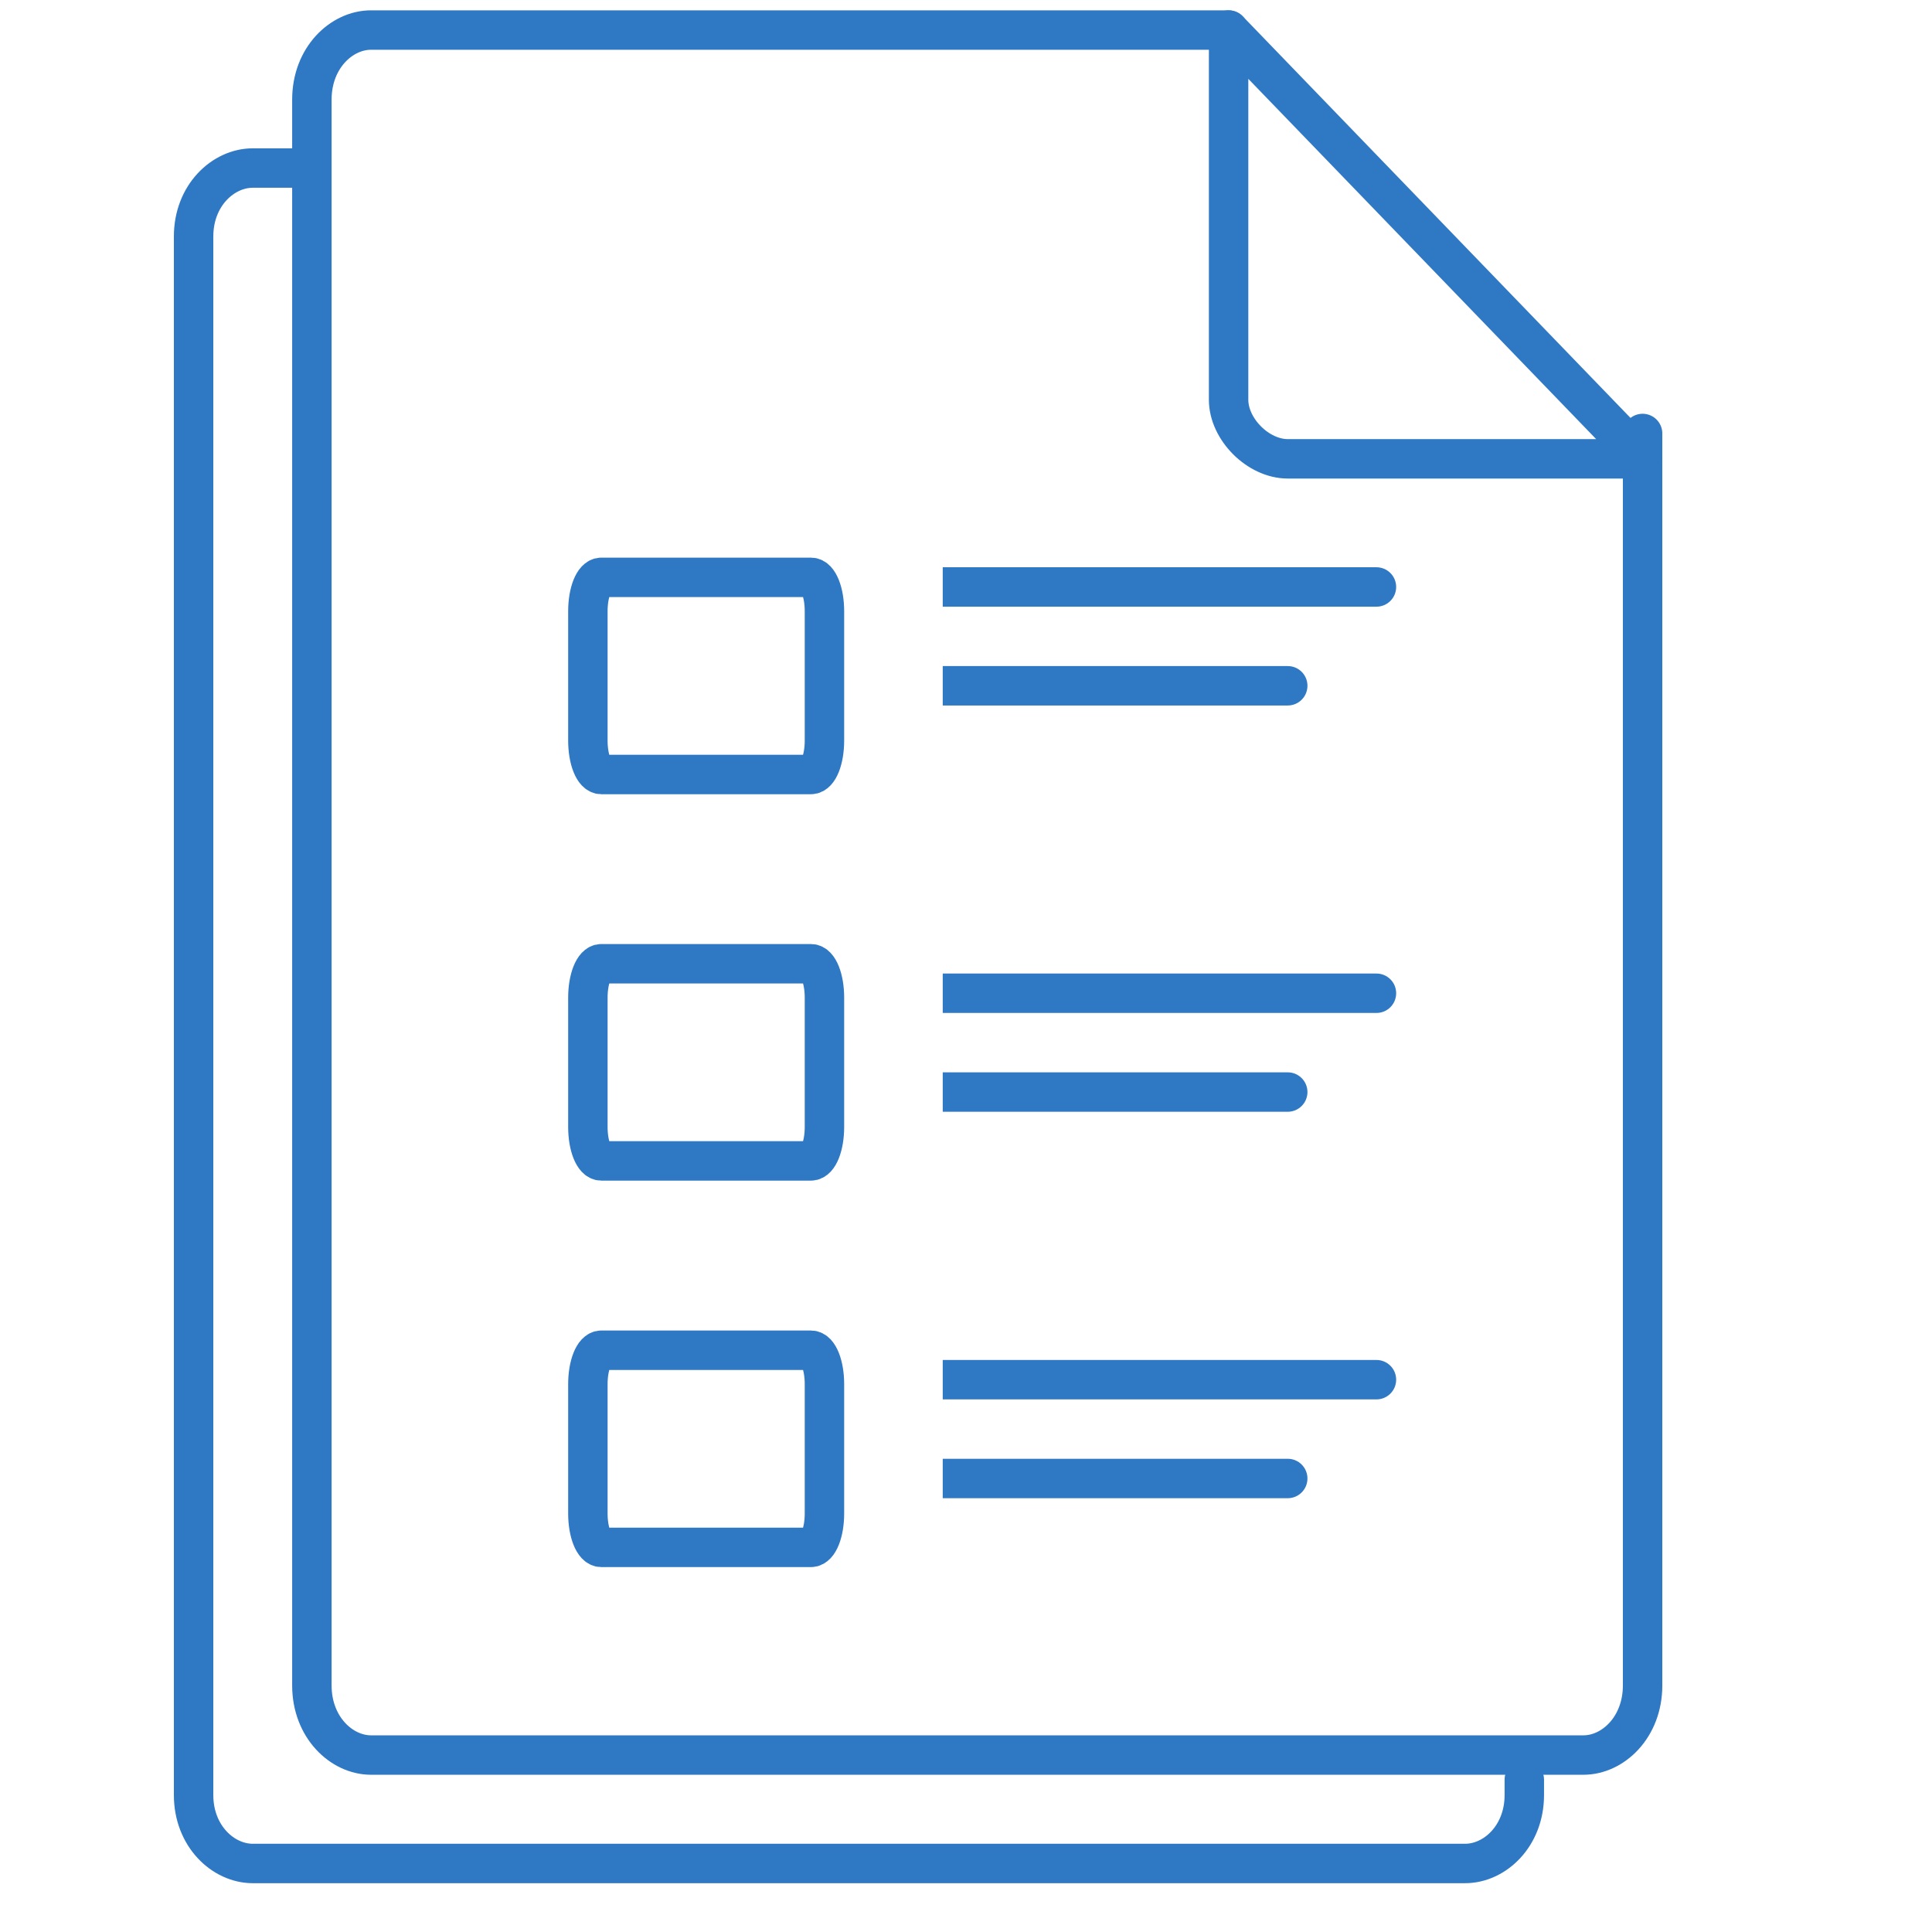 <svg width="49" height="49" viewBox="0 0 49 49" fill="none" xmlns="http://www.w3.org/2000/svg">
<g id="Group 55065">
<g id="Group 55030">
<path id="Vector" d="M41.66 10.994V42.748C41.66 43.806 40.91 44.512 40.16 44.512H9.41C8.66 44.512 7.91 43.806 7.91 42.748V2.526C7.91 1.467 8.66 0.762 9.41 0.762H31.16" stroke="#2F78C4" stroke-linecap="round" stroke-linejoin="round"/>
<path id="Vector_2" d="M38.66 45.137V45.528C38.66 46.568 37.91 47.262 37.16 47.262H6.41C5.66 47.262 4.91 46.568 4.91 45.528V5.996C4.91 4.955 5.66 4.262 6.41 4.262H7.785" stroke="#2F78C4" stroke-linecap="round" stroke-linejoin="round"/>
<path id="Vector_3" d="M41.66 11.637H32.66C31.91 11.637 31.16 10.887 31.16 10.137V0.762L41.66 11.637Z" stroke="#2F78C4" stroke-linecap="round" stroke-linejoin="round"/>
</g>
<g id="Group 55033">
<path id="Vector_4" d="M20.57 14.643H15.25C15.062 14.643 14.91 15.026 14.91 15.5V18.785C14.91 19.259 15.062 19.643 15.25 19.643H20.57C20.758 19.643 20.91 19.259 20.91 18.785V15.5C20.91 15.026 20.758 14.643 20.57 14.643Z" stroke="#2F78C4" stroke-linecap="round" stroke-linejoin="round"/>
<path id="Vector_5" d="M20.57 24.443H15.25C15.062 24.443 14.91 24.827 14.91 25.3V28.586C14.91 29.06 15.062 29.443 15.25 29.443H20.57C20.758 29.443 20.91 29.06 20.91 28.586V25.3C20.91 24.827 20.758 24.443 20.57 24.443Z" stroke="#2F78C4" stroke-linecap="round" stroke-linejoin="round"/>
<path id="Vector_6" d="M20.57 34.245H15.25C15.062 34.245 14.91 34.629 14.91 35.102V38.388C14.91 38.861 15.062 39.245 15.25 39.245H20.57C20.758 39.245 20.91 38.861 20.91 38.388V35.102C20.91 34.629 20.758 34.245 20.57 34.245Z" stroke="#2F78C4" stroke-linecap="round" stroke-linejoin="round"/>
</g>
<path id="Line 1203" d="M34.91 15.387C35.186 15.387 35.41 15.163 35.41 14.887C35.41 14.611 35.186 14.387 34.91 14.387V15.387ZM23.91 15.387H34.91V14.387H23.91V15.387Z" fill="#2F78C4"/>
<path id="Line 1205" d="M34.91 25.691C35.186 25.691 35.41 25.468 35.41 25.191C35.41 24.915 35.186 24.691 34.91 24.691V25.691ZM23.91 25.691H34.91V24.691H23.91V25.691Z" fill="#2F78C4"/>
<path id="Line 1207" d="M34.91 35.492C35.186 35.492 35.41 35.268 35.41 34.992C35.41 34.716 35.186 34.492 34.91 34.492V35.492ZM23.91 35.492H34.91V34.492H23.91V35.492Z" fill="#2F78C4"/>
<path id="Line 1204" d="M32.66 17.893C32.936 17.893 33.16 17.669 33.16 17.393C33.16 17.116 32.936 16.893 32.66 16.893V17.893ZM23.91 17.893H32.66V16.893H23.91V17.893Z" fill="#2F78C4"/>
<path id="Line 1206" d="M32.66 28.197C32.936 28.197 33.16 27.973 33.16 27.697C33.16 27.421 32.936 27.197 32.66 27.197V28.197ZM23.91 28.197H32.66V27.197H23.91V28.197Z" fill="#2F78C4"/>
<path id="Line 1208" d="M32.66 37.998C32.936 37.998 33.16 37.774 33.16 37.498C33.16 37.222 32.936 36.998 32.66 36.998V37.998ZM23.91 37.998H32.66V36.998H23.91V37.998Z" fill="#2F78C4"/>
</g>
</svg>
